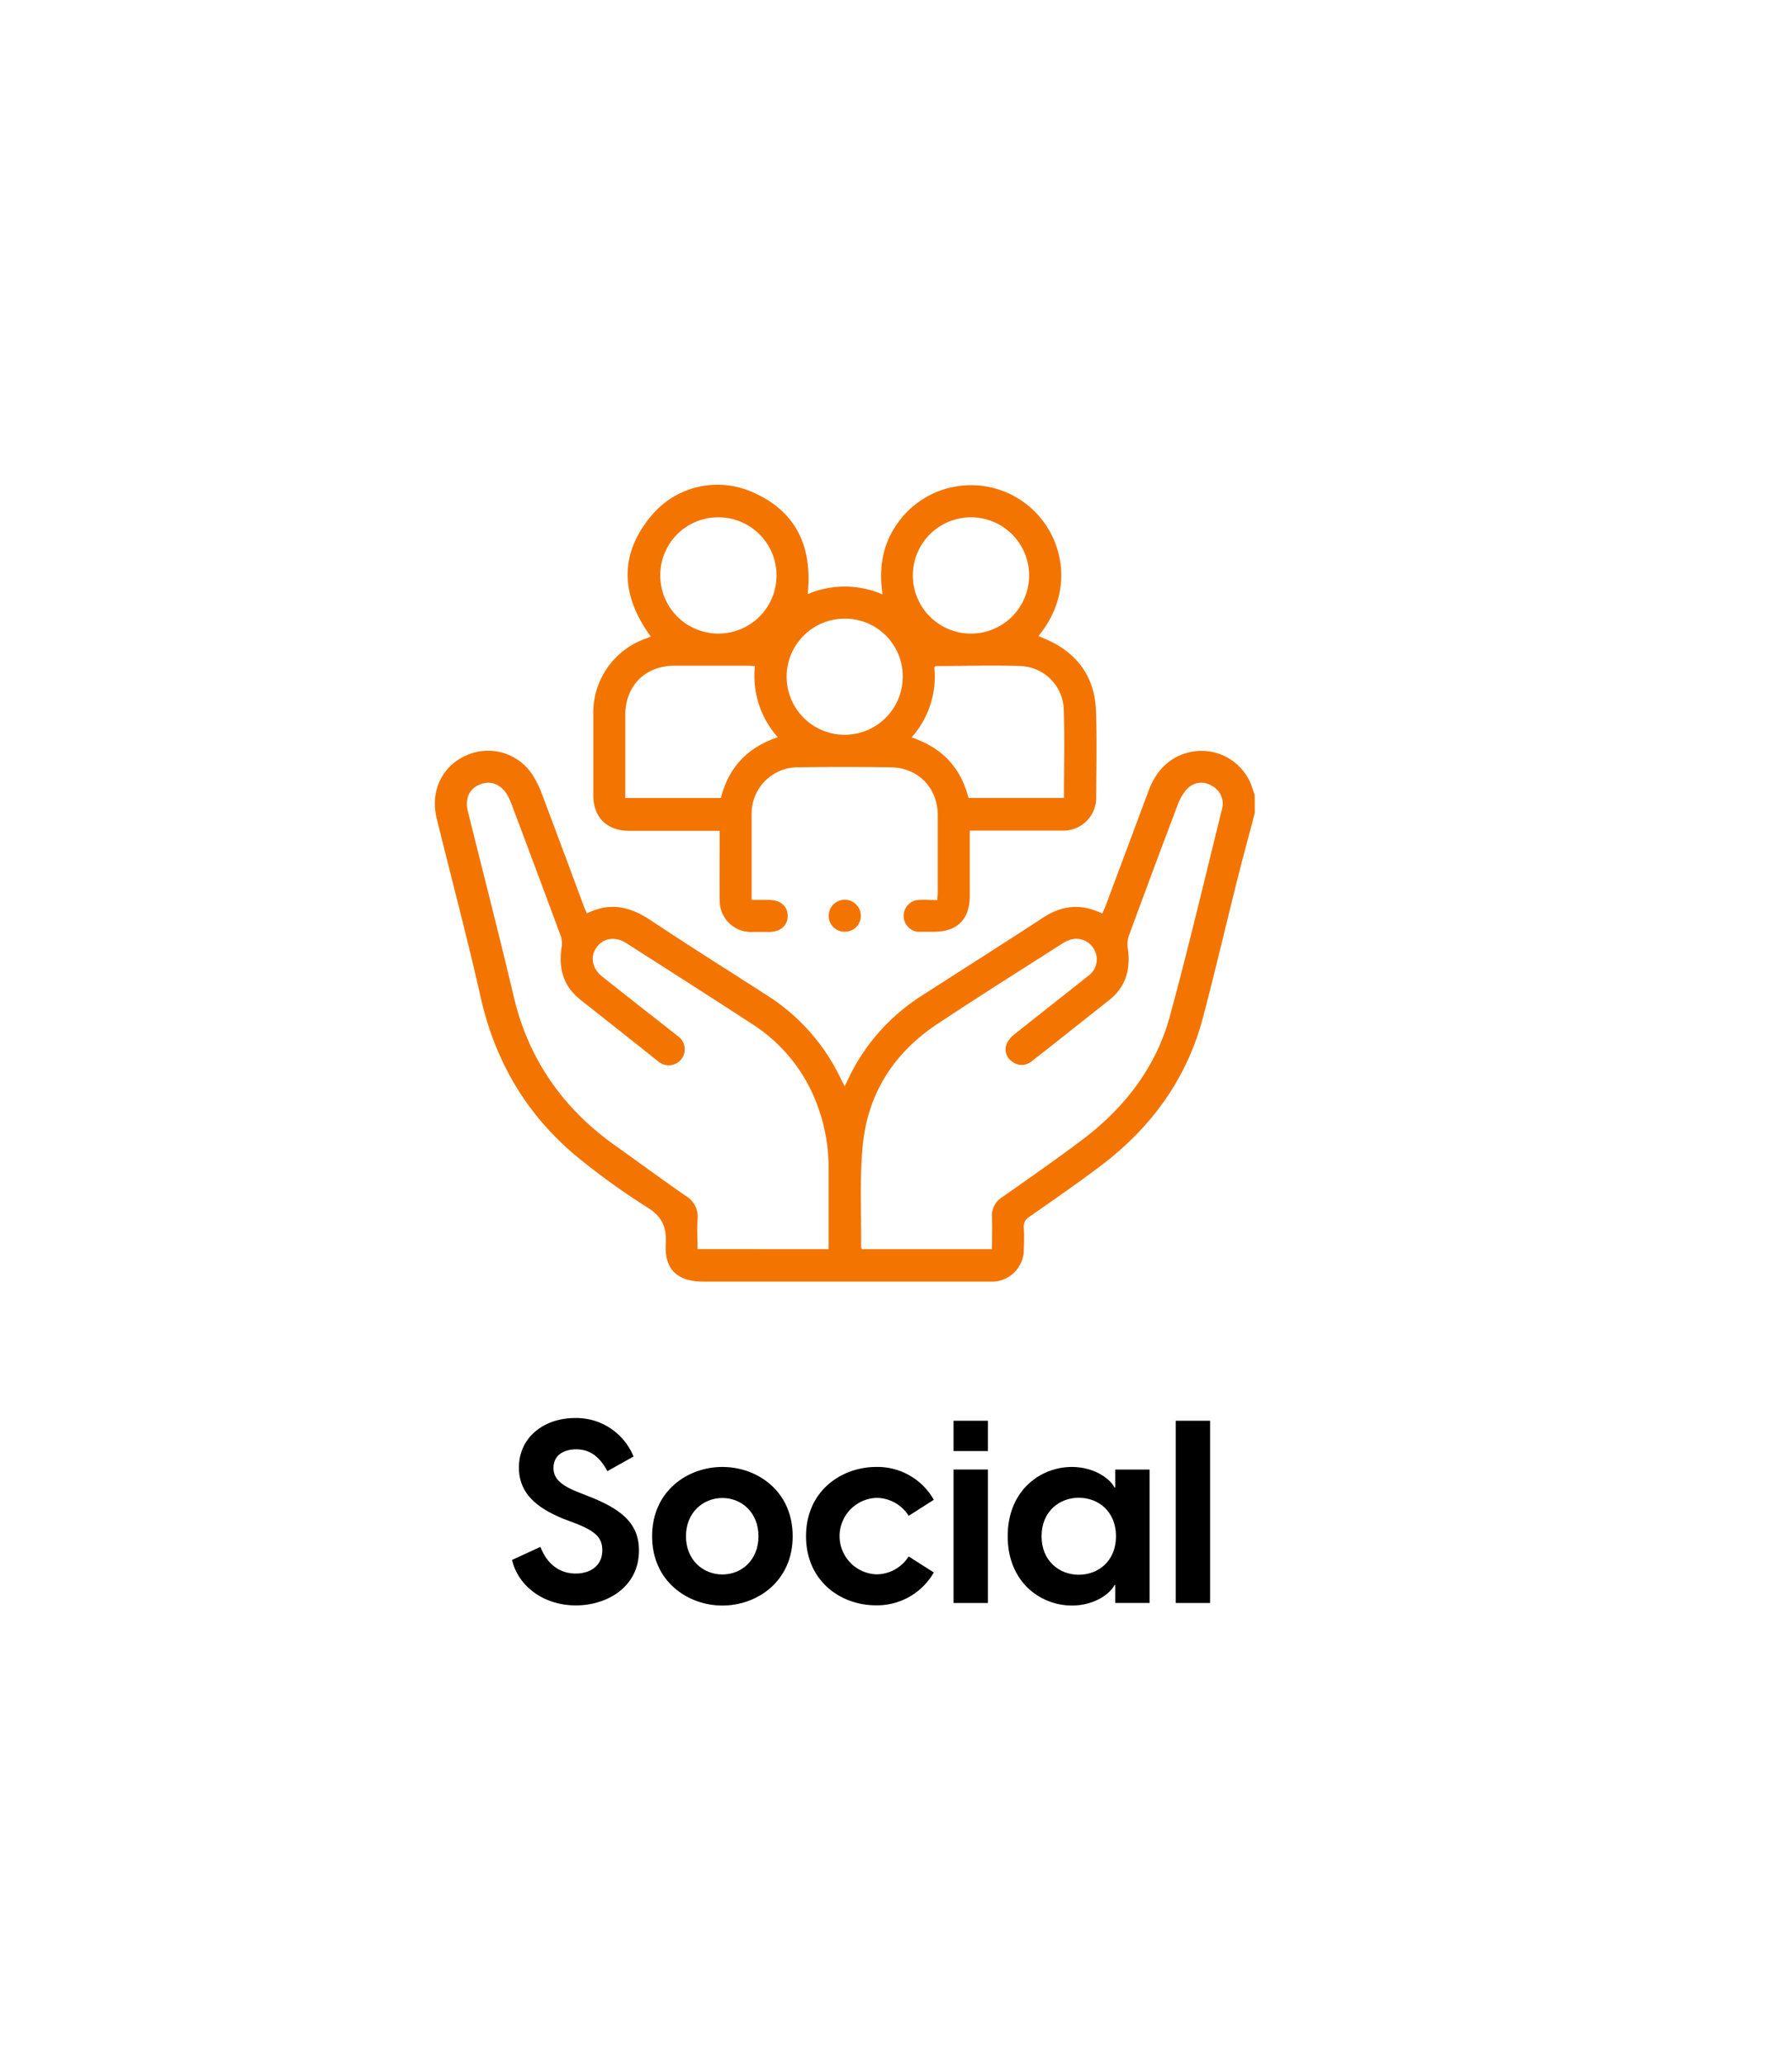 <svg xmlns="http://www.w3.org/2000/svg" viewBox="0 0 447 515"><defs><style>.cls-1{fill:#fff;}.cls-2{fill:#f47400;}</style></defs><g id="Capa_2" data-name="Capa 2"><g id="Capa_1-2" data-name="Capa 1"><rect class="cls-1" width="447" height="515"/><path class="cls-2" d="M313,202.72c-1.33,5.06-2.7,10.11-4,15.19-3,11.86-5.76,23.77-8.87,35.6-4,15.39-12.89,27.61-25.48,37.14-5.84,4.42-11.88,8.57-17.87,12.77a2.83,2.83,0,0,0-1.4,2.79c.11,1.79.06,3.59,0,5.39a8,8,0,0,1-7.61,8c-.59,0-1.19,0-1.79,0H175.5c-6.53,0-9.81-3-9.43-9.51.24-4.17-1-6.76-4.59-9a174.66,174.66,0,0,1-16.55-11.83c-13.09-10.49-21.27-24-25-40.44-3.38-15-7.33-29.83-11-44.73-1.67-6.69,1.3-13.05,7.37-15.71a13.21,13.21,0,0,1,16.75,5.2,23.28,23.28,0,0,1,2.08,4.29c3.52,9.33,7,18.68,10.46,28,.23.61.5,1.2.8,1.91,5.71-2.88,10.77-1.71,15.82,1.65,9.58,6.38,19.35,12.48,29,18.71a49.89,49.89,0,0,1,18.64,21.12c.21.45.46.88.85,1.61.56-1.16,1-2,1.41-2.9A49.83,49.83,0,0,1,230,248.25c10.06-6.48,20.19-12.88,30.21-19.43,4.72-3.09,9.48-3.57,14.75-1,.28-.65.58-1.28.83-1.93q5.37-14.38,10.74-28.76c1.79-4.76,4.93-8.22,10-9.51a13.31,13.31,0,0,1,15.89,9c.17.56.37,1.12.56,1.68ZM206.69,311.51c0-6.84,0-13.49,0-20.15a44,44,0,0,0-2.63-15.25,40.57,40.57,0,0,0-16.44-20.75c-10.42-6.79-20.91-13.47-31.39-20.17-2.77-1.77-5.77-1.29-7.44,1.08s-1.09,5.27,1.5,7.32l8.46,6.68c3.4,2.68,6.83,5.32,10.18,8a4,4,0,1,1-4.88,6.29c-.43-.3-.84-.65-1.26-1-6-4.75-12-9.52-18-14.25-4.27-3.36-5.49-7.77-4.71-13a6,6,0,0,0-.19-2.87Q133.8,217,127.58,200.48a13.49,13.49,0,0,0-1.1-2.34c-1.64-2.67-4.18-3.58-6.8-2.51s-3.74,3.49-3,6.58c3.84,15.48,7.83,30.92,11.5,46.45s12.29,27.79,25.27,37c5.86,4.17,11.64,8.43,17.55,12.52a6,6,0,0,1,3,5.84c-.16,2.44,0,4.89,0,7.47Zm40.75,0c0-2.84.09-5.43,0-8a5.36,5.36,0,0,1,2.6-5c6.64-4.67,13.31-9.32,19.8-14.19,10.63-8,18.52-18.13,22-31,4.67-17.12,8.72-34.41,13-51.64a5,5,0,0,0-2.59-5.74,4.83,4.83,0,0,0-6.21.87,12.07,12.07,0,0,0-2.21,3.72q-6.22,16.41-12.27,32.89a6.58,6.58,0,0,0-.24,3.06c.75,5.2-.45,9.63-4.75,13-2.15,1.67-4.28,3.39-6.42,5.08-4.23,3.34-8.44,6.71-12.7,10a3.88,3.88,0,0,1-5,.16,3.66,3.66,0,0,1-1.32-4.45,6.24,6.24,0,0,1,2-2.41c6.14-4.91,12.33-9.74,18.48-14.63A5,5,0,0,0,273,236.9a5.06,5.06,0,0,0-5.9-2.6,8,8,0,0,0-2.13,1c-10.37,6.63-20.8,13.18-31.08,20-10.9,7.2-17.46,17.41-18.69,30.4-.8,8.39-.32,16.89-.4,25.34,0,.12.1.23.21.47Z"/><path class="cls-2" d="M241.9,207.13c0,5.64,0,11,0,16.29,0,5.84-3.12,8.93-9,8.94-1.33,0-2.66,0-4,0a4,4,0,0,1-.17-7.91c1.64-.14,3.3,0,5.06,0,0-.71.13-1.22.13-1.73,0-6.46,0-12.92,0-19.38,0-6.88-4.89-11.91-11.76-12-7.65-.11-15.32-.12-23,0a11.53,11.53,0,0,0-11.67,11.89c0,7,0,13.95,0,21.18,1.6,0,3,0,4.49,0,2.78.07,4.5,1.63,4.5,4s-1.73,3.92-4.52,4c-1.53,0-3.07,0-4.6,0a7.81,7.81,0,0,1-7.84-7.89c-.06-5,0-10,0-15v-2.34h-2.35c-6.73,0-13.46,0-20.18,0-5.61,0-9-3.35-9-8.91,0-6.72,0-13.45,0-20.18a19.6,19.6,0,0,1,13.53-19c.25-.09.48-.22.8-.37-7.34-10.08-8.07-20.28.13-30.08A21.44,21.44,0,0,1,187,122.44c11.41,4.64,15.72,13.59,14.48,25.71a23.63,23.63,0,0,1,18.66.08c-.89-6.06-.17-11.61,3-16.64a22.47,22.47,0,0,1,37.58-.89c4.83,6.91,6.4,18-1.67,27.9.73.32,1.43.61,2.12.92,7.72,3.47,11.94,9.44,12.22,17.87.24,7.05.08,14.12.05,21.18a8.19,8.19,0,0,1-8.56,8.55c-6.86,0-13.72,0-20.57,0ZM227.38,183.9c7.66,2.53,12.31,7.59,14.2,15.08H265.4c0-7.54.21-14.94-.06-22.31a11.2,11.2,0,0,0-10.87-10.58c-7-.24-14,0-21,0-.1,0-.2.15-.41.31A22.81,22.81,0,0,1,227.38,183.9Zm-39.07-17.78c-.76-.05-1.34-.11-1.92-.11-6.06,0-12.12,0-18.18,0-7.28,0-12.23,5-12.25,12.36,0,6.26,0,12.52,0,18.78V199h23.87c1.91-7.67,6.66-12.63,14.19-15.16A22.92,22.92,0,0,1,188.31,166.12ZM164.7,143.48A14.5,14.5,0,1,0,179.15,129,14.43,14.43,0,0,0,164.7,143.48Zm92,.12A14.5,14.5,0,1,0,242.16,158,14.5,14.5,0,0,0,256.7,143.6Zm-45.94,10.67a14.48,14.48,0,1,0,14.42,14.49A14.39,14.39,0,0,0,210.76,154.27Z"/><path class="cls-2" d="M210.77,232.34a3.92,3.92,0,0,1-4.05-4,4,4,0,1,1,8,.06A3.93,3.93,0,0,1,210.77,232.34Z"/><path d="M127.72,389l7.1-3.26c1.28,3.52,4.16,6.65,8.77,6.65,3.58,0,6.65-1.85,6.65-5.82,0-3.33-2-4.8-6.59-6.66l-2.88-1.08c-6.21-2.5-11.33-6-11.33-12.87,0-7.61,6.34-12.35,14-12.35a15.41,15.41,0,0,1,14.59,9.6l-6.53,3.65c-1.92-3.65-4.41-5.44-7.74-5.44s-5.7,1.6-5.7,4.61c0,2.36,1.35,4.22,6.34,6.14l3.07,1.22c7.94,3.2,11.91,6.78,11.91,13.24,0,9.22-8.07,13.7-15.68,13.7C135.78,400.37,129.32,395.7,127.72,389Z"/><path d="M162.66,383.09c0-11.26,8.83-17.28,17.53-17.28s17.54,6,17.54,17.28-8.9,17.28-17.54,17.28S162.66,394.35,162.66,383.09Zm17.53,9.53c4.8,0,9-3.58,9-9.53s-4.23-9.54-9-9.54-9.08,3.59-9.08,9.54S175.4,392.62,180.19,392.62Z"/><path d="M201.06,383.09c0-11.26,8.77-17.28,17.53-17.28A16.14,16.14,0,0,1,232.93,374l-6.27,4a9.55,9.55,0,0,0-8-4.48,9.54,9.54,0,0,0,0,19.07,9.54,9.54,0,0,0,8-4.47l6.27,4a16.28,16.28,0,0,1-14.34,8.19C209.83,400.37,201.06,394.35,201.06,383.09Z"/><path d="M237.86,354.29h8.57v7.55h-8.57Zm0,12.16h8.57v33.28h-8.57Z"/><path d="M251.36,383.09c0-11.52,8.26-17.28,16-17.28,5.95,0,9.79,3.27,10.62,5.12h.2v-4.48h8.57v33.28h-8.57v-4.48H278c-.83,1.85-4.67,5.12-10.62,5.12C259.62,400.37,251.36,394.61,251.36,383.09Zm17.73,9.6c4.8,0,9.28-3.33,9.28-9.6s-4.48-9.6-9.28-9.6-9.28,3.39-9.28,9.6S264.29,392.69,269.09,392.69Z"/><path d="M293.28,354.29h8.58v45.44h-8.58Z"/></g></g></svg>